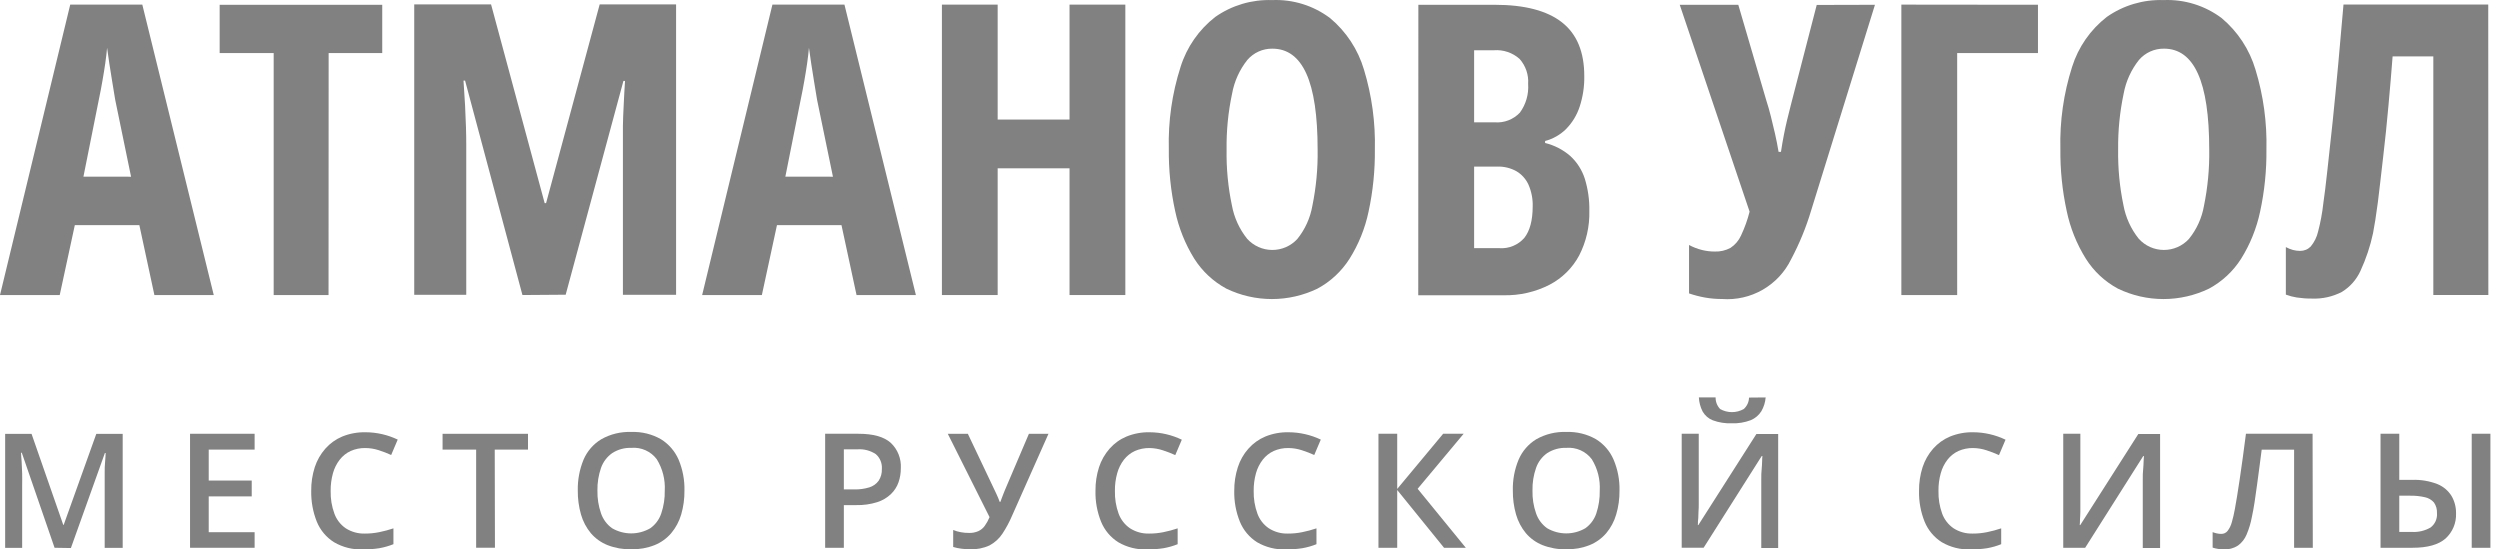 <svg width="182" height="40" viewBox="0 0 182 40" fill="none" xmlns="http://www.w3.org/2000/svg">
<path d="M11.24 21.479L10.145 16.389H5.447L4.348 21.479H0L5.113 0.336H10.36L15.561 21.479H11.24ZM9.541 12.864L8.388 7.271C8.311 6.809 8.238 6.356 8.165 5.914C8.092 5.472 8.023 5.041 7.961 4.634C7.9 4.226 7.842 3.842 7.796 3.48C7.765 3.819 7.723 4.188 7.665 4.595C7.608 5.003 7.538 5.422 7.461 5.864C7.385 6.306 7.3 6.756 7.204 7.209L6.074 12.86L9.541 12.864Z" fill="#818182"/>
<path d="M23.918 21.48H19.924V3.862H15.991V0.349H27.827V3.862H23.925L23.918 21.48Z" fill="#818182"/>
<path d="M38.033 21.478L33.858 5.867H33.743C33.789 6.513 33.827 7.12 33.858 7.689C33.885 8.258 33.908 8.781 33.923 9.266C33.939 9.75 33.943 10.18 33.943 10.565V21.463H30.156V0.32H35.749L39.651 14.786H39.755L43.657 0.32H49.219V21.463H45.348V10.534C45.348 10.104 45.348 9.646 45.348 9.169C45.348 8.693 45.383 8.182 45.406 7.632C45.429 7.082 45.463 6.505 45.502 5.89H45.386L41.181 21.455L38.033 21.478Z" fill="#818182"/>
<path d="M62.356 21.479L61.26 16.389H56.563L55.464 21.479H51.116L56.232 0.336H61.476L66.677 21.479H62.356ZM60.638 12.864L59.484 7.271C59.407 6.809 59.334 6.356 59.261 5.914C59.188 5.472 59.119 5.041 59.058 4.634C58.996 4.226 58.942 3.842 58.892 3.48C58.862 3.819 58.819 4.188 58.762 4.595C58.704 5.003 58.635 5.422 58.558 5.864C58.481 6.306 58.397 6.756 58.3 7.209L57.174 12.86L60.638 12.864Z" fill="#818182"/>
<path d="M81.925 21.479H77.862V12.253H72.63V21.479H68.571V0.336H72.63V8.704H77.862V0.336H81.925V21.479Z" fill="#818182"/>
<path d="M100.09 10.885C100.106 12.408 99.951 13.928 99.629 15.417C99.374 16.633 98.904 17.794 98.241 18.846C97.662 19.757 96.859 20.503 95.908 21.014C94.874 21.512 93.742 21.771 92.594 21.771C91.447 21.771 90.314 21.512 89.28 21.014C88.325 20.498 87.519 19.744 86.939 18.827C86.28 17.762 85.811 16.592 85.552 15.367C85.228 13.881 85.074 12.363 85.09 10.842C85.038 8.82 85.327 6.803 85.944 4.876C86.395 3.432 87.278 2.16 88.473 1.232C89.681 0.386 91.132 -0.044 92.606 0.006C94.125 -0.059 95.62 0.406 96.834 1.321C98.007 2.302 98.864 3.607 99.298 5.072C99.87 6.955 100.137 8.918 100.09 10.885ZM89.296 10.885C89.272 12.245 89.401 13.605 89.68 14.937C89.841 15.831 90.223 16.672 90.791 17.381C91.021 17.636 91.302 17.841 91.616 17.981C91.93 18.122 92.269 18.195 92.613 18.197C92.956 18.199 93.297 18.129 93.612 17.992C93.927 17.855 94.21 17.653 94.443 17.401C95.007 16.703 95.384 15.874 95.539 14.99C95.816 13.64 95.945 12.263 95.923 10.885C95.923 8.409 95.649 6.567 95.1 5.357C94.552 4.147 93.728 3.543 92.629 3.543C92.283 3.538 91.941 3.609 91.626 3.751C91.311 3.894 91.031 4.103 90.806 4.365C90.238 5.079 89.856 5.923 89.695 6.822C89.411 8.157 89.277 9.52 89.296 10.885Z" fill="#818182"/>
<path d="M103.257 0.349H108.819C110.995 0.349 112.626 0.775 113.713 1.629C114.8 2.482 115.34 3.79 115.335 5.554C115.347 6.307 115.233 7.056 114.997 7.772C114.799 8.376 114.465 8.927 114.021 9.382C113.595 9.807 113.065 10.111 112.483 10.263V10.409C113.164 10.575 113.795 10.902 114.324 11.362C114.81 11.812 115.172 12.38 115.374 13.011C115.607 13.769 115.719 14.559 115.704 15.352C115.733 16.48 115.478 17.597 114.962 18.601C114.475 19.509 113.727 20.249 112.813 20.726C111.777 21.257 110.625 21.521 109.461 21.495H103.249L103.257 0.349ZM107.316 8.906H108.819C109.158 8.932 109.498 8.882 109.814 8.759C110.131 8.637 110.416 8.445 110.649 8.198C111.089 7.596 111.301 6.858 111.249 6.115C111.272 5.784 111.229 5.453 111.122 5.139C111.015 4.825 110.847 4.536 110.626 4.289C110.374 4.064 110.079 3.892 109.758 3.784C109.438 3.675 109.099 3.633 108.762 3.658H107.316V8.906ZM107.316 12.127V18.066H109.15C109.491 18.091 109.833 18.037 110.15 17.906C110.466 17.776 110.748 17.574 110.972 17.317C111.375 16.804 111.577 16.043 111.58 15.033C111.597 14.489 111.493 13.948 111.276 13.449C111.092 13.041 110.787 12.699 110.403 12.469C109.973 12.229 109.485 12.111 108.992 12.127H107.316Z" fill="#818182"/>
<path d="M136.497 0.349L131.861 15.291C131.492 16.532 131 17.734 130.392 18.877C129.94 19.806 129.22 20.577 128.325 21.093C127.43 21.608 126.402 21.843 125.372 21.768C124.95 21.769 124.53 21.733 124.115 21.66C123.723 21.589 123.338 21.489 122.962 21.36V17.835C123.257 17.994 123.571 18.115 123.896 18.197C124.2 18.273 124.512 18.312 124.826 18.312C125.227 18.328 125.625 18.236 125.979 18.047C126.316 17.825 126.583 17.512 126.748 17.144C127.011 16.587 127.219 16.006 127.371 15.41L122.285 0.349H126.548L128.585 7.303C128.712 7.687 128.824 8.095 128.924 8.494C129.024 8.894 129.124 9.305 129.22 9.728C129.316 10.151 129.404 10.597 129.481 11.058H129.654C129.723 10.605 129.792 10.193 129.866 9.824C129.939 9.455 130.015 9.086 130.104 8.725C130.192 8.364 130.285 7.975 130.392 7.572L132.257 0.36L136.497 0.349Z" fill="#818182"/>
<path d="M148.364 0.347V3.861H142.482V21.479H138.419V0.336L148.364 0.347Z" fill="#818182"/>
<path d="M164.996 10.885C165.012 12.408 164.857 13.928 164.534 15.417C164.276 16.632 163.806 17.793 163.147 18.846C162.567 19.756 161.763 20.502 160.813 21.014C159.78 21.512 158.647 21.771 157.5 21.771C156.352 21.771 155.22 21.512 154.186 21.014C153.229 20.5 152.423 19.746 151.845 18.826C151.183 17.764 150.713 16.593 150.457 15.367C150.134 13.881 149.979 12.363 149.996 10.842C149.945 8.82 150.232 6.804 150.846 4.876C151.298 3.432 152.181 2.161 153.375 1.232C154.584 0.386 156.036 -0.045 157.511 0.006C159.03 -0.058 160.524 0.407 161.74 1.32C162.911 2.302 163.767 3.607 164.2 5.072C164.775 6.955 165.043 8.917 164.996 10.885ZM154.201 10.885C154.18 12.245 154.308 13.604 154.586 14.936C154.749 15.831 155.132 16.671 155.701 17.381C155.931 17.636 156.211 17.84 156.524 17.981C156.838 18.121 157.177 18.195 157.52 18.196C157.864 18.198 158.204 18.128 158.519 17.991C158.833 17.854 159.116 17.653 159.349 17.4C159.916 16.704 160.294 15.874 160.448 14.99C160.725 13.64 160.854 12.263 160.832 10.885C160.832 8.409 160.557 6.566 160.006 5.357C159.46 4.146 158.634 3.542 157.538 3.542C157.193 3.538 156.85 3.609 156.536 3.751C156.221 3.893 155.941 4.103 155.716 4.365C155.148 5.079 154.765 5.923 154.601 6.821C154.319 8.157 154.185 9.52 154.201 10.885Z" fill="#818182"/>
<path d="M181.152 21.478H177.146V4.107H174.182C174.098 5.233 173.994 6.413 173.879 7.697C173.763 8.981 173.64 10.207 173.494 11.426C173.348 12.645 173.237 13.732 173.11 14.713C172.983 15.693 172.86 16.442 172.756 16.981C172.555 17.923 172.249 18.839 171.845 19.714C171.557 20.351 171.085 20.887 170.488 21.252C169.815 21.601 169.062 21.768 168.305 21.736C167.939 21.739 167.574 21.713 167.213 21.659C166.939 21.616 166.67 21.545 166.41 21.448V17.988C166.575 18.078 166.751 18.149 166.932 18.199C167.102 18.243 167.276 18.265 167.451 18.265C167.595 18.266 167.736 18.239 167.869 18.184C168.001 18.129 168.12 18.048 168.22 17.946C168.48 17.633 168.663 17.265 168.755 16.869C168.934 16.188 169.063 15.494 169.139 14.793C169.221 14.248 169.318 13.456 169.431 12.418C169.544 11.38 169.672 10.197 169.816 8.87C169.95 7.54 170.089 6.14 170.223 4.672C170.358 3.203 170.481 1.754 170.607 0.328H181.144L181.152 21.478Z" fill="#818182"/>
<path d="M3.973 39.878L1.586 32.958H1.532C1.532 33.116 1.559 33.343 1.574 33.593C1.59 33.843 1.601 34.146 1.613 34.454C1.624 34.761 1.613 35.057 1.613 35.33V39.885H0.375V31.586H2.297L4.604 38.209H4.638L7.01 31.586H8.932V39.885H7.621V35.273C7.621 35.019 7.621 34.746 7.621 34.45C7.621 34.154 7.621 33.877 7.652 33.612C7.683 33.346 7.679 33.135 7.69 32.977H7.637L5.161 39.897L3.973 39.878Z" fill="#818182"/>
<path d="M18.536 39.878H13.835V31.578H18.536V32.731H15.195V34.984H18.325V36.137H15.195V38.744H18.536V39.878Z" fill="#818182"/>
<path d="M26.59 32.617C26.225 32.611 25.863 32.684 25.529 32.832C25.218 32.975 24.947 33.19 24.737 33.459C24.509 33.751 24.34 34.086 24.241 34.443C24.124 34.865 24.067 35.301 24.072 35.738C24.058 36.303 24.15 36.865 24.345 37.395C24.503 37.828 24.791 38.2 25.171 38.46C25.59 38.727 26.079 38.861 26.574 38.844C26.922 38.845 27.268 38.81 27.608 38.741C27.959 38.67 28.304 38.578 28.642 38.464V39.617C28.312 39.748 27.97 39.846 27.62 39.909C27.226 39.971 26.827 40.001 26.428 39.998C25.688 40.028 24.954 39.845 24.314 39.471C23.753 39.117 23.316 38.597 23.065 37.983C22.78 37.268 22.642 36.504 22.657 35.734C22.65 35.15 22.737 34.569 22.915 34.012C23.077 33.515 23.339 33.056 23.684 32.663C24.023 32.279 24.445 31.976 24.918 31.779C25.453 31.562 26.027 31.457 26.605 31.468C27.418 31.47 28.22 31.652 28.954 32.002L28.477 33.124C28.184 32.989 27.882 32.873 27.574 32.775C27.256 32.671 26.924 32.618 26.59 32.617Z" fill="#818182"/>
<path d="M36.032 39.876H34.663V32.733H32.219V31.58H38.438V32.733H36.017L36.032 39.876Z" fill="#818182"/>
<path d="M49.828 35.713C49.835 36.304 49.755 36.892 49.59 37.459C49.444 37.956 49.196 38.418 48.864 38.816C48.537 39.198 48.123 39.496 47.657 39.684C47.115 39.898 46.536 40.001 45.954 39.988C45.364 40.002 44.777 39.899 44.228 39.684C43.759 39.497 43.342 39.199 43.013 38.816C42.684 38.417 42.44 37.955 42.298 37.459C42.135 36.888 42.056 36.296 42.063 35.702C42.048 34.935 42.191 34.174 42.482 33.465C42.746 32.846 43.198 32.325 43.774 31.977C44.441 31.6 45.2 31.417 45.965 31.447C46.716 31.419 47.461 31.601 48.114 31.973C48.685 32.326 49.134 32.845 49.402 33.461C49.7 34.173 49.846 34.941 49.828 35.713ZM43.493 35.713C43.481 36.278 43.57 36.84 43.755 37.374C43.904 37.809 44.185 38.187 44.558 38.454C44.981 38.701 45.462 38.831 45.952 38.831C46.441 38.831 46.922 38.701 47.345 38.454C47.718 38.187 47.996 37.809 48.141 37.374C48.321 36.839 48.407 36.278 48.395 35.713C48.438 34.912 48.236 34.117 47.814 33.434C47.601 33.15 47.32 32.925 46.997 32.78C46.673 32.635 46.318 32.574 45.965 32.604C45.47 32.586 44.982 32.72 44.566 32.988C44.191 33.253 43.907 33.628 43.755 34.06C43.571 34.592 43.482 35.151 43.493 35.713Z" fill="#818182"/>
<path d="M62.501 31.578C63.569 31.578 64.353 31.797 64.845 32.236C65.096 32.472 65.292 32.76 65.418 33.08C65.545 33.401 65.6 33.745 65.58 34.088C65.581 34.435 65.526 34.779 65.414 35.107C65.301 35.432 65.112 35.725 64.865 35.964C64.581 36.235 64.239 36.438 63.865 36.556C63.368 36.712 62.848 36.784 62.328 36.772H61.432V39.878H60.071V31.578H62.501ZM62.408 32.712H61.432V35.63H62.201C62.569 35.638 62.936 35.587 63.289 35.48C63.56 35.397 63.798 35.229 63.965 34.999C64.132 34.744 64.214 34.443 64.2 34.138C64.215 33.938 64.183 33.737 64.108 33.551C64.033 33.365 63.915 33.199 63.765 33.066C63.366 32.799 62.888 32.674 62.408 32.712Z" fill="#818182"/>
<path d="M76.33 31.578L73.689 37.521C73.49 37.991 73.248 38.441 72.967 38.867C72.731 39.217 72.413 39.505 72.04 39.705C71.594 39.91 71.105 40.007 70.614 39.989C70.401 39.989 70.187 39.973 69.976 39.943C69.778 39.918 69.583 39.877 69.392 39.82V38.582C69.57 38.657 69.755 38.711 69.945 38.744C70.142 38.781 70.341 38.798 70.541 38.797C70.776 38.806 71.01 38.761 71.225 38.667C71.411 38.581 71.571 38.448 71.69 38.282C71.83 38.085 71.948 37.872 72.04 37.648L69 31.582H70.46L72.413 35.695C72.448 35.761 72.486 35.845 72.532 35.945C72.579 36.045 72.621 36.145 72.667 36.249C72.713 36.353 72.748 36.449 72.778 36.537H72.828C72.855 36.46 72.886 36.372 72.928 36.268L73.051 35.945L73.167 35.657L74.904 31.582L76.33 31.578Z" fill="#818182"/>
<path d="M83.683 32.617C83.317 32.612 82.954 32.685 82.619 32.832C82.309 32.976 82.038 33.19 81.827 33.459C81.6 33.751 81.433 34.086 81.335 34.443C81.216 34.864 81.159 35.301 81.166 35.738C81.152 36.303 81.243 36.864 81.435 37.395C81.595 37.827 81.885 38.199 82.265 38.46C82.683 38.727 83.172 38.861 83.668 38.844C84.016 38.845 84.362 38.81 84.702 38.741C85.051 38.671 85.395 38.578 85.733 38.464V39.617C85.403 39.749 85.06 39.847 84.71 39.909C84.316 39.971 83.917 40.001 83.518 39.998C82.778 40.027 82.044 39.844 81.404 39.471C80.845 39.116 80.41 38.596 80.159 37.983C79.872 37.269 79.733 36.504 79.751 35.734C79.744 35.15 79.831 34.569 80.009 34.012C80.171 33.515 80.433 33.056 80.778 32.663C81.116 32.279 81.538 31.976 82.011 31.779C82.547 31.562 83.121 31.456 83.699 31.468C84.508 31.474 85.306 31.659 86.036 32.01L85.559 33.132C85.266 32.998 84.964 32.881 84.656 32.782C84.342 32.678 84.014 32.622 83.683 32.617Z" fill="#818182"/>
<path d="M93.79 32.617C93.424 32.611 93.06 32.684 92.725 32.832C92.415 32.976 92.144 33.19 91.933 33.459C91.706 33.752 91.538 34.086 91.437 34.443C91.32 34.865 91.263 35.301 91.268 35.738C91.256 36.303 91.348 36.864 91.541 37.395C91.699 37.829 91.989 38.201 92.371 38.46C92.788 38.727 93.276 38.861 93.771 38.844C94.118 38.846 94.465 38.811 94.805 38.741C95.155 38.671 95.5 38.578 95.839 38.464V39.617C95.509 39.749 95.166 39.847 94.816 39.909C94.422 39.971 94.024 40.001 93.625 39.998C92.884 40.027 92.15 39.844 91.51 39.471C90.951 39.116 90.516 38.596 90.265 37.983C89.977 37.269 89.837 36.504 89.853 35.734C89.848 35.15 89.936 34.569 90.115 34.012C90.274 33.514 90.536 33.054 90.884 32.663C91.223 32.279 91.645 31.976 92.118 31.779C92.652 31.562 93.225 31.457 93.801 31.468C94.615 31.471 95.419 31.653 96.154 32.002L95.677 33.124C95.382 32.99 95.079 32.873 94.77 32.775C94.454 32.672 94.123 32.618 93.79 32.617Z" fill="#818182"/>
<path d="M106.71 39.878H105.126L101.717 35.672V39.878H100.352V31.578H101.717V35.595L105.061 31.578H106.553L103.204 35.584L106.71 39.878Z" fill="#818182"/>
<path d="M117.9 35.713C117.907 36.304 117.825 36.892 117.658 37.458C117.513 37.956 117.267 38.418 116.935 38.815C116.606 39.197 116.191 39.495 115.724 39.684C115.182 39.898 114.603 40.001 114.021 39.988C113.431 40.002 112.845 39.898 112.295 39.684C111.827 39.497 111.411 39.199 111.084 38.815C110.755 38.417 110.512 37.955 110.369 37.458C110.206 36.887 110.127 36.296 110.135 35.702C110.117 34.935 110.26 34.173 110.554 33.465C110.818 32.846 111.268 32.326 111.841 31.977C112.509 31.601 113.267 31.417 114.033 31.446C114.785 31.419 115.53 31.601 116.185 31.973C116.756 32.325 117.205 32.844 117.469 33.461C117.771 34.172 117.918 34.94 117.9 35.713ZM111.565 35.713C111.551 36.278 111.639 36.841 111.826 37.374C111.975 37.809 112.256 38.186 112.63 38.454C113.052 38.701 113.533 38.831 114.023 38.831C114.513 38.831 114.994 38.701 115.416 38.454C115.789 38.187 116.067 37.809 116.212 37.374C116.389 36.839 116.474 36.277 116.462 35.713C116.507 34.912 116.306 34.117 115.885 33.434C115.672 33.15 115.39 32.925 115.066 32.78C114.742 32.635 114.386 32.574 114.033 32.603C113.538 32.586 113.05 32.72 112.633 32.988C112.259 33.253 111.977 33.628 111.826 34.06C111.64 34.591 111.552 35.151 111.565 35.713Z" fill="#818182"/>
<path d="M122.428 31.577H123.669V35.975C123.669 36.163 123.669 36.359 123.669 36.602C123.669 36.844 123.67 37.047 123.65 37.263C123.631 37.478 123.65 37.674 123.623 37.839C123.597 38.005 123.623 38.132 123.6 38.224H123.639L127.867 31.593H129.451V39.892H128.221V35.533C128.221 35.325 128.221 35.102 128.221 34.864C128.221 34.63 128.221 34.399 128.248 34.176C128.275 33.953 128.271 33.753 128.282 33.584C128.294 33.415 128.282 33.292 128.306 33.2H128.252L124.023 39.877H122.428V31.577ZM128.54 28.933C128.512 29.288 128.405 29.632 128.225 29.94C128.042 30.23 127.773 30.457 127.456 30.589C127.016 30.756 126.546 30.834 126.076 30.816C125.603 30.835 125.132 30.761 124.688 30.597C124.376 30.474 124.116 30.247 123.95 29.955C123.788 29.637 123.695 29.289 123.677 28.933H124.896C124.89 29.247 125.009 29.551 125.226 29.778C125.489 29.926 125.785 30.003 126.086 30.003C126.387 30.003 126.682 29.926 126.945 29.778C127.062 29.673 127.157 29.545 127.224 29.401C127.29 29.258 127.326 29.102 127.329 28.944L128.54 28.933Z" fill="#818182"/>
<path d="M143.639 32.617C143.272 32.612 142.909 32.685 142.574 32.832C142.264 32.976 141.993 33.19 141.782 33.459C141.555 33.751 141.388 34.086 141.29 34.443C141.171 34.864 141.114 35.301 141.121 35.738C141.107 36.303 141.198 36.864 141.39 37.395C141.55 37.827 141.84 38.199 142.22 38.46C142.638 38.727 143.127 38.861 143.623 38.844C143.97 38.845 144.317 38.81 144.657 38.741C145.006 38.671 145.35 38.578 145.687 38.464V39.617C145.359 39.749 145.017 39.847 144.669 39.909C144.273 39.971 143.873 40.001 143.473 39.998C142.733 40.027 141.999 39.844 141.359 39.471C140.8 39.116 140.365 38.596 140.113 37.983C139.827 37.269 139.688 36.504 139.706 35.734C139.699 35.15 139.786 34.569 139.964 34.012C140.126 33.515 140.388 33.056 140.732 32.663C141.071 32.279 141.493 31.976 141.966 31.779C142.502 31.562 143.076 31.456 143.654 31.468C144.467 31.473 145.269 31.658 146.003 32.01L145.526 33.132C145.232 32.998 144.93 32.881 144.623 32.782C144.305 32.677 143.973 32.621 143.639 32.617Z" fill="#818182"/>
<path d="M150.204 31.578H151.45V35.976C151.45 36.164 151.45 36.36 151.45 36.602C151.45 36.845 151.45 37.048 151.45 37.264C151.45 37.479 151.431 37.675 151.423 37.84C151.415 38.005 151.423 38.132 151.404 38.225H151.442L155.671 31.593H157.255V39.893H155.994V35.534C155.994 35.326 155.994 35.103 155.994 34.865C155.994 34.63 155.994 34.4 156.021 34.177C156.048 33.954 156.044 33.754 156.055 33.585C156.067 33.416 156.074 33.293 156.078 33.2H156.028L151.8 39.878H150.204V31.578Z" fill="#818182"/>
<path d="M168.372 39.878H167.011V32.735H164.651C164.601 33.12 164.547 33.542 164.489 33.981C164.432 34.419 164.374 34.865 164.312 35.307C164.251 35.749 164.193 36.168 164.132 36.568C164.07 36.968 164.005 37.318 163.939 37.625C163.858 38.066 163.73 38.496 163.555 38.909C163.423 39.231 163.205 39.511 162.925 39.716C162.615 39.917 162.251 40.015 161.883 39.997C161.742 39.998 161.602 39.985 161.464 39.958C161.333 39.938 161.205 39.907 161.079 39.866V38.74C161.175 38.776 161.272 38.806 161.372 38.828C161.481 38.855 161.593 38.868 161.706 38.867C161.795 38.869 161.884 38.851 161.965 38.813C162.046 38.775 162.116 38.718 162.171 38.648C162.312 38.461 162.415 38.25 162.475 38.025C162.566 37.707 162.64 37.385 162.698 37.06C162.74 36.837 162.79 36.541 162.852 36.172C162.913 35.803 162.978 35.376 163.051 34.892C163.125 34.407 163.197 33.885 163.274 33.323C163.351 32.762 163.428 32.17 163.505 31.578H168.356L168.372 39.878Z" fill="#818182"/>
<path d="M173.303 39.878V31.578H174.667V34.934H175.609C176.238 34.911 176.864 35.017 177.45 35.245C177.876 35.419 178.235 35.723 178.477 36.114C178.696 36.495 178.807 36.928 178.8 37.367C178.815 37.712 178.754 38.056 178.621 38.374C178.488 38.692 178.287 38.977 178.031 39.209C177.518 39.655 176.719 39.878 175.632 39.878H173.303ZM174.667 38.724H175.574C176.054 38.755 176.531 38.642 176.947 38.401C177.106 38.28 177.233 38.12 177.314 37.937C177.395 37.753 177.429 37.552 177.412 37.352C177.426 37.078 177.349 36.808 177.193 36.583C177.023 36.387 176.793 36.252 176.539 36.199C176.188 36.118 175.827 36.081 175.467 36.087H174.667V38.724ZM179.941 39.878V31.578H181.302V39.878H179.941Z" fill="#818182"/>
</svg>
